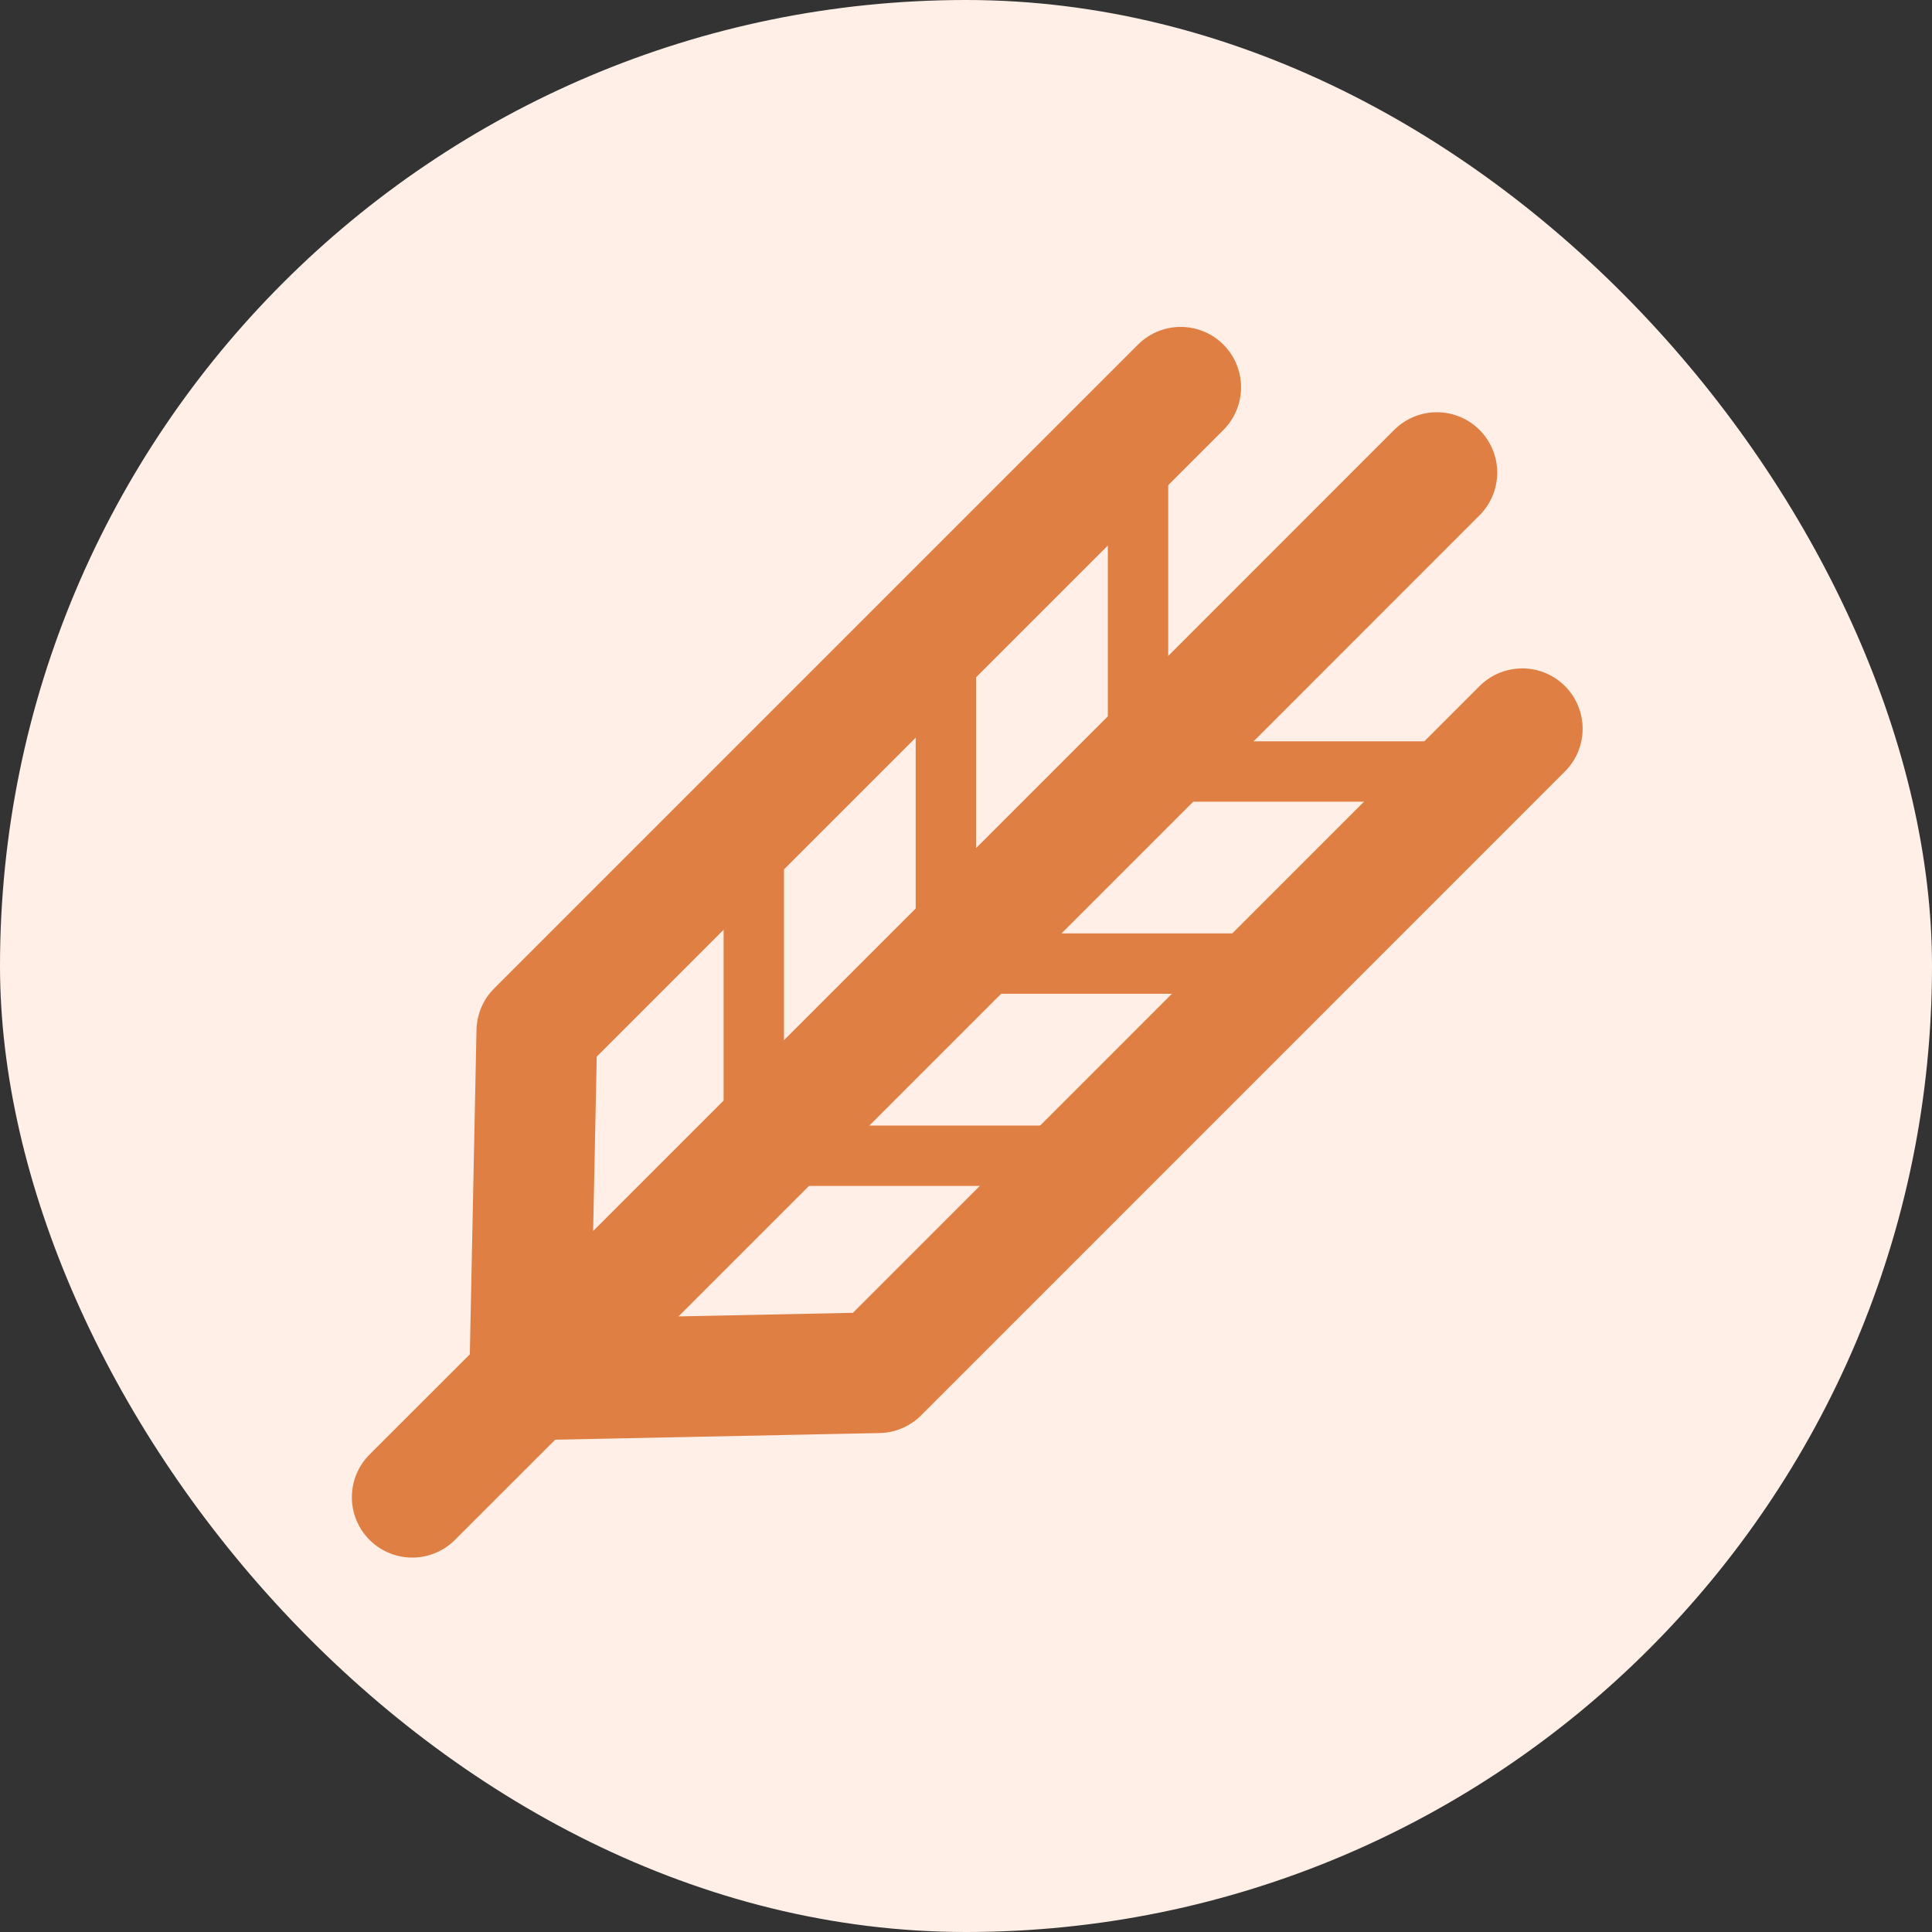 <svg width="24" height="24" viewBox="0 0 24 24" fill="none" xmlns="http://www.w3.org/2000/svg">
<rect x="0" y="0" width="24" height="24" fill="#333333" stroke="none"/>
<rect width="24" height="24" rx="12" fill="#FFEFE6"/>
<path d="M5.121 18.599L6.58 17.141M17.849 5.871L15.065 8.656L12.281 11.44L9.497 14.224L6.58 17.141M6.58 17.141L6.669 12.809L14.667 4.811M6.58 17.141L10.912 17.052L18.91 9.053" stroke="#DF7F43" stroke-width="1.5" stroke-linecap="round" stroke-linejoin="round"/>
<path d="M14.137 5.341V9.584H18.379" stroke="#DF7F43" stroke-width="0.75" stroke-linecap="round" stroke-linejoin="round"/>
<path d="M11.75 7.727V11.97H15.993" stroke="#DF7F43" stroke-width="0.75" stroke-linecap="round" stroke-linejoin="round"/>
<path d="M9.364 10.114V14.357H13.607" stroke="#DF7F43" stroke-width="0.75" stroke-linecap="round" stroke-linejoin="round"/>
</svg>
